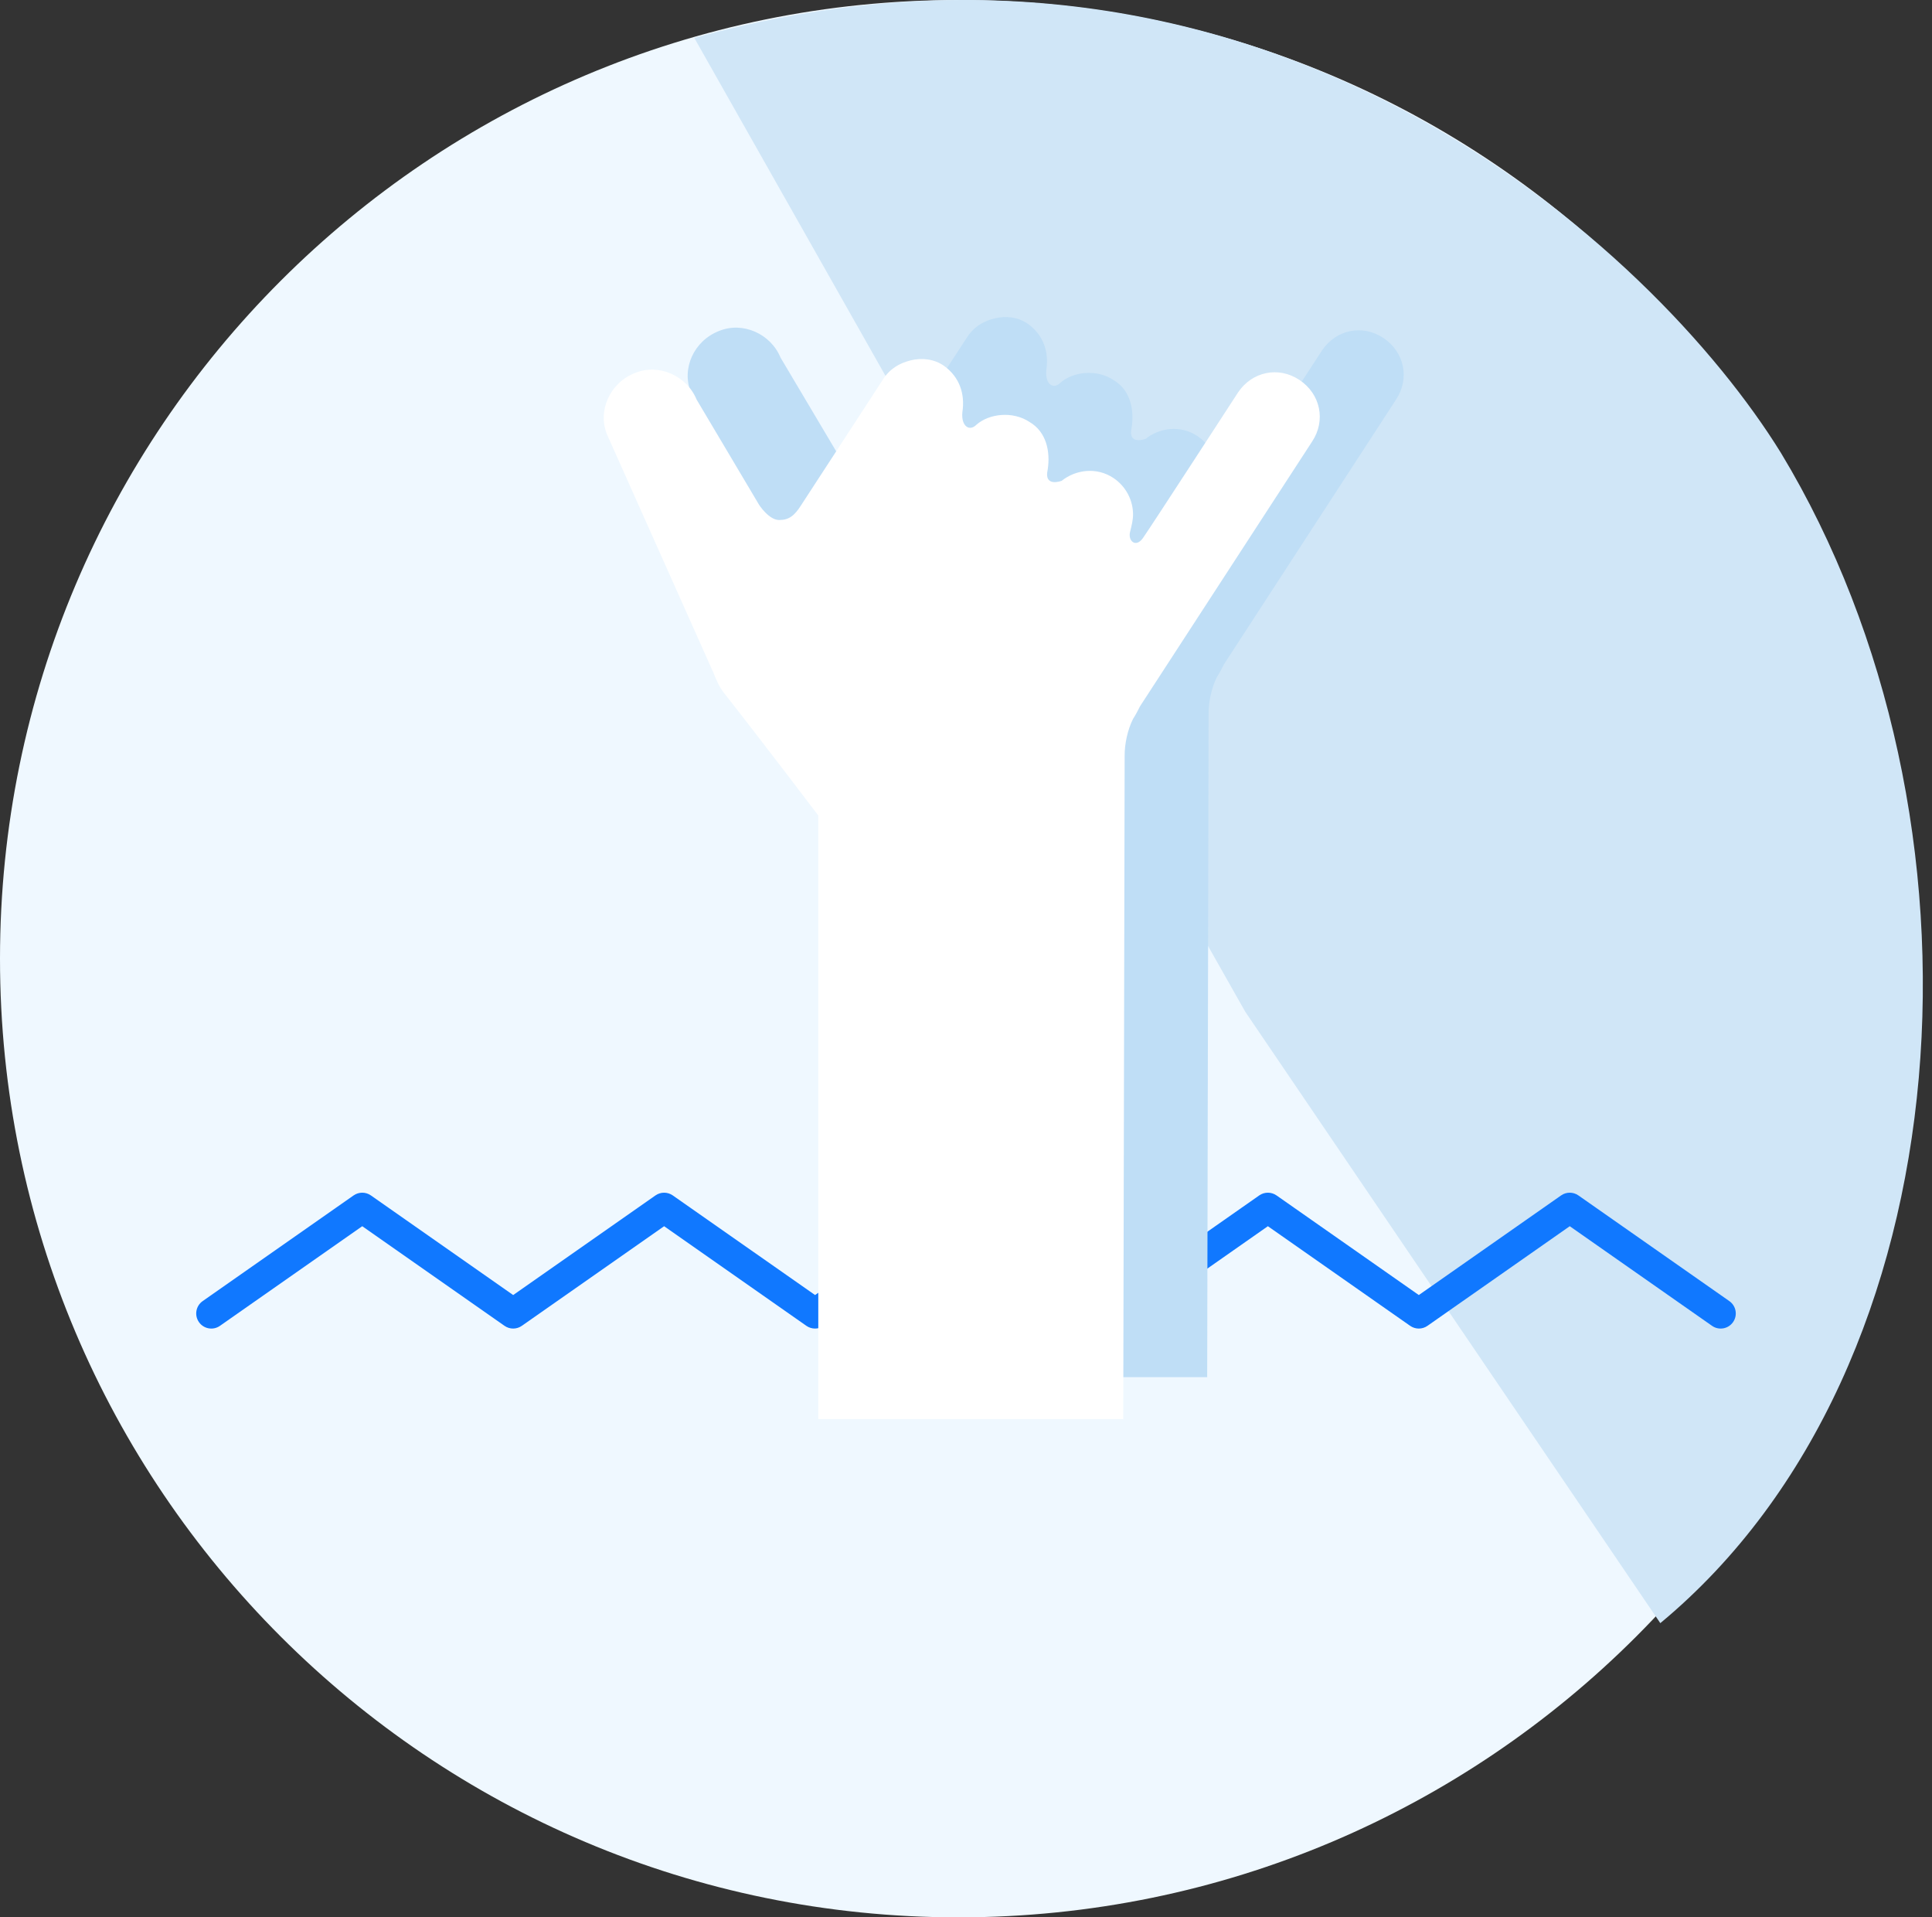 <svg width="256" height="254" viewBox="0 0 256 254" version="1.1" xmlns="http://www.w3.org/2000/svg" xmlns:xlink="http://www.w3.org/1999/xlink">
<rect x="0" y="0" width="256" height="254" fill="#333333" stroke="none"/>
<title>flow</title>
<desc>Created using Figma</desc>
<g id="Canvas" transform="matrix(2 0 0 2 -928 8360)">
<g id="flow">
<g id="Ellipse 4">
<use xlink:href="#path0_fill" transform="translate(464 -4180)" fill="#EFF8FF"/>
</g>
<g id="Vector 10">
<use xlink:href="#path1_fill" transform="translate(510 -4180)" fill="#D0E6F7"/>
</g>
<g id="Vector">
<use xlink:href="#path2_stroke" transform="translate(478 -4100)" fill="#1078FF"/>
</g>
<g id="noun_802058_cc">
<g id="Group">
<g id="noun_802058_cc">
<g id="Group">
<g id="Vector">
<use xlink:href="#path3_fill" transform="translate(509.561 -4159)" fill="#BFDEF6"/>
</g>
</g>
</g>
<g id="Vector">
<use xlink:href="#path3_fill" transform="translate(504 -4156.22)" fill="#FFFFFF"/>
<mask id="mask0_outline_ins">
<use xlink:href="#path3_fill" fill="white" transform="translate(504 -4156.22)"/>
</mask>
<g mask="url(#mask0_outline_ins)">
<use xlink:href="#path4_stroke_2x" transform="translate(504 -4156.22)" fill="#1078FF"/>
</g>
</g>
</g>
</g>
</g>
</g>
<defs>
<path id="path0_fill" d="M 127 63.5C 127 98.57 98.57 127 63.5 127C 28.43 127 0 98.57 0 63.5C 0 28.43 28.43 0 63.5 0C 98.57 0 127 28.43 127 63.5Z"/>
<path id="path1_fill" d="M 36.5 67.012L 0 2.512C 37.6 -7.888 63.667 16.512 72 30.012C 86.5 54.012 84.5 90.512 64 107.512L 36.5 67.012Z"/>
<path id="path2_stroke" d="M -0.573 6.181C -1.026 6.497 -1.136 7.121 -0.819 7.573C -0.503 8.026 0.121 8.136 0.573 7.819L -0.573 6.181ZM 10 0L 10.573 -0.819C 10.229 -1.06 9.771 -1.06 9.427 -0.819L 10 0ZM 20 7L 19.427 7.819C 19.771 8.06 20.229 8.06 20.573 7.819L 20 7ZM 30 0L 30.573 -0.819C 30.229 -1.06 29.771 -1.06 29.427 -0.819L 30 0ZM 40 7L 39.426 7.819C 39.771 8.06 40.229 8.06 40.574 7.819L 40 7ZM 50 0L 50.574 -0.819C 50.229 -1.06 49.771 -1.06 49.426 -0.819L 50 0ZM 60 7L 59.426 7.819C 59.771 8.06 60.229 8.06 60.574 7.819L 60 7ZM 70 0L 70.573 -0.819C 70.229 -1.06 69.771 -1.06 69.427 -0.819L 70 0ZM 80 7L 79.427 7.819C 79.771 8.06 80.229 8.06 80.573 7.819L 80 7ZM 90 0L 90.573 -0.819C 90.229 -1.06 89.771 -1.06 89.427 -0.819L 90 0ZM 99.427 7.819C 99.879 8.136 100.503 8.026 100.819 7.573C 101.136 7.121 101.026 6.497 100.573 6.181L 99.427 7.819ZM 0.573 7.819L 10.573 0.819L 9.427 -0.819L -0.573 6.181L 0.573 7.819ZM 9.427 0.819L 19.427 7.819L 20.573 6.181L 10.573 -0.819L 9.427 0.819ZM 20.573 7.819L 30.573 0.819L 29.427 -0.819L 19.427 6.181L 20.573 7.819ZM 29.427 0.819L 39.426 7.819L 40.574 6.181L 30.573 -0.819L 29.427 0.819ZM 40.574 7.819L 50.574 0.819L 49.426 -0.819L 39.426 6.181L 40.574 7.819ZM 49.426 0.819L 59.426 7.819L 60.574 6.181L 50.574 -0.819L 49.426 0.819ZM 60.574 7.819L 70.573 0.819L 69.427 -0.819L 59.426 6.181L 60.574 7.819ZM 69.427 0.819L 79.427 7.819L 80.573 6.181L 70.573 -0.819L 69.427 0.819ZM 80.573 7.819L 90.573 0.819L 89.427 -0.819L 79.427 6.181L 80.573 7.819ZM 89.427 0.819L 99.427 7.819L 100.573 6.181L 90.573 -0.819L 89.427 0.819Z"/>
<path id="path3_fill" d="M 46.929 5.47C 47.856 4.078 47.486 2.316 46.095 1.388C 44.705 0.461 42.944 0.832 42.018 2.223C 42.018 2.223 36.179 11.221 35.715 11.87C 35.252 12.52 34.696 12.056 34.881 11.406C 34.974 11.035 35.067 10.664 35.067 10.293C 35.067 9.366 34.603 8.438 33.769 7.882C 32.657 7.139 31.267 7.325 30.34 8.067C 30.34 8.067 29.135 8.531 29.413 7.325C 29.599 6.119 29.321 4.82 28.209 4.171C 27.096 3.429 25.521 3.615 24.687 4.357C 24.224 4.82 23.668 4.449 23.76 3.522C 23.945 2.316 23.575 1.203 22.555 0.461C 21.907 -0.003 21.073 -0.096 20.331 0.09C 19.59 0.275 18.941 0.646 18.478 1.388L 13.102 9.644C 12.639 10.386 12.268 10.664 11.62 10.664C 10.971 10.664 10.322 9.737 10.229 9.551L 6.152 2.687C 5.503 1.11 3.649 0.275 2.074 0.924C 0.406 1.574 -0.429 3.429 0.22 5.006L 7.264 20.775C 7.449 21.239 7.634 21.703 8.005 22.167C 10.415 25.228 14.214 30.237 14.214 30.237L 14.214 70.217L 34.418 70.217L 34.511 26.248C 34.511 25.506 34.696 24.579 35.067 23.837C 35.252 23.558 35.438 23.187 35.53 23.002L 46.929 5.47Z"/>
<path id="path4_stroke_2x" d="M 46.929 5.47L 44.433 3.807L 44.423 3.821L 44.414 3.834L 46.929 5.47ZM 42.018 2.223L 39.521 0.56L 39.511 0.575L 39.501 0.59L 42.018 2.223ZM 34.881 11.406L 37.766 12.23L 37.78 12.182L 37.792 12.133L 34.881 11.406ZM 33.769 7.882L 35.434 5.386L 33.769 7.882ZM 30.34 8.067L 31.418 10.867L 31.852 10.7L 32.215 10.409L 30.34 8.067ZM 29.413 7.325L 32.337 7.999L 32.362 7.891L 32.379 7.781L 29.413 7.325ZM 28.209 4.171L 26.544 6.667L 26.618 6.716L 26.696 6.762L 28.209 4.171ZM 24.687 4.357L 22.693 2.115L 22.627 2.174L 22.565 2.236L 24.687 4.357ZM 23.76 3.522L 20.795 3.066L 20.783 3.144L 20.775 3.224L 23.76 3.522ZM 22.555 0.461L 24.321 -1.965L 24.311 -1.972L 24.3 -1.98L 22.555 0.461ZM 18.478 1.388L 20.992 3.025L 21.007 3.001L 21.022 2.977L 18.478 1.388ZM 13.102 9.644L 10.588 8.007L 10.573 8.031L 10.558 8.055L 13.102 9.644ZM 10.229 9.551L 12.913 8.211L 12.864 8.113L 12.809 8.019L 10.229 9.551ZM 6.152 2.687L 3.377 3.828L 3.46 4.031L 3.572 4.219L 6.152 2.687ZM 2.074 0.924L 3.162 3.72L 3.19 3.709L 3.217 3.698L 2.074 0.924ZM 0.22 5.006L -2.554 6.147L -2.537 6.189L -2.519 6.229L 0.22 5.006ZM 7.264 20.775L 10.049 19.662L 10.027 19.607L 10.003 19.552L 7.264 20.775ZM 8.005 22.167L 10.362 20.311L 10.355 20.302L 10.348 20.294L 8.005 22.167ZM 14.214 30.237L 17.214 30.237L 17.214 29.228L 16.605 28.424L 14.214 30.237ZM 14.214 70.217L 11.214 70.217L 11.214 73.217L 14.214 73.217L 14.214 70.217ZM 34.418 70.217L 34.418 73.217L 37.412 73.217L 37.418 70.224L 34.418 70.217ZM 34.511 26.248L 37.511 26.255L 37.511 26.248L 34.511 26.248ZM 35.067 23.837L 32.57 22.173L 32.466 22.329L 32.383 22.496L 35.067 23.837ZM 35.53 23.002L 33.015 21.366L 32.922 21.509L 32.846 21.661L 35.53 23.002ZM 49.426 7.133C 51.289 4.335 50.5 0.721 47.761 -1.107L 44.43 3.884C 44.462 3.905 44.467 3.916 44.461 3.908C 44.456 3.901 44.448 3.885 44.443 3.861C 44.438 3.837 44.439 3.814 44.442 3.796C 44.446 3.778 44.449 3.782 44.433 3.807L 49.426 7.133ZM 47.761 -1.107C 44.962 -2.975 41.347 -2.182 39.521 0.56L 44.514 3.886C 44.536 3.854 44.547 3.849 44.539 3.855C 44.531 3.86 44.514 3.869 44.489 3.874C 44.464 3.879 44.44 3.879 44.422 3.875C 44.403 3.871 44.406 3.867 44.43 3.884L 47.761 -1.107ZM 42.018 2.223C 39.501 0.59 39.501 0.59 39.501 0.59C 39.501 0.59 39.501 0.59 39.501 0.59C 39.501 0.591 39.5 0.591 39.5 0.592C 39.499 0.593 39.498 0.594 39.497 0.597C 39.494 0.601 39.49 0.607 39.484 0.616C 39.473 0.633 39.457 0.658 39.435 0.691C 39.393 0.757 39.33 0.854 39.249 0.977C 39.089 1.225 38.859 1.578 38.582 2.005C 38.028 2.858 37.284 4.002 36.526 5.166C 35.768 6.331 34.997 7.513 34.386 8.445C 33.777 9.375 33.189 10.245 33.274 10.128L 38.157 13.613C 38.425 13.238 40.035 10.773 41.554 8.44C 42.314 7.274 43.059 6.128 43.614 5.274C 43.891 4.846 44.121 4.492 44.282 4.245C 44.362 4.121 44.425 4.024 44.468 3.958C 44.49 3.925 44.506 3.899 44.517 3.882C 44.523 3.874 44.527 3.867 44.53 3.863C 44.531 3.861 44.532 3.859 44.533 3.858C 44.533 3.857 44.534 3.857 44.534 3.857C 44.534 3.856 44.534 3.856 44.534 3.856C 44.534 3.856 44.534 3.856 42.018 2.223ZM 33.274 10.128C 33.4 9.95 33.753 9.535 34.425 9.314C 35.173 9.067 36.028 9.168 36.72 9.63C 37.982 10.472 37.9 11.761 37.766 12.23L 31.997 10.583C 31.677 11.701 31.781 13.547 33.39 14.621C 34.257 15.199 35.326 15.334 36.302 15.012C 37.203 14.716 37.799 14.115 38.157 13.613L 33.274 10.128ZM 37.792 12.133C 37.885 11.762 38.044 11.031 38.067 10.293L 32.067 10.293C 32.067 10.234 32.074 10.224 32.06 10.297C 32.045 10.38 32.021 10.479 31.971 10.68L 37.792 12.133ZM 38.067 10.293C 38.067 8.39 37.125 6.514 35.434 5.386L 32.104 10.377C 32.092 10.368 32.082 10.357 32.077 10.348C 32.074 10.341 32.067 10.326 32.067 10.293L 38.067 10.293ZM 35.434 5.386C 33.1 3.828 30.28 4.272 28.465 5.725L 32.215 10.409C 32.21 10.413 32.211 10.412 32.216 10.41C 32.221 10.408 32.221 10.408 32.216 10.409C 32.209 10.409 32.191 10.41 32.166 10.403C 32.14 10.397 32.117 10.386 32.104 10.377L 35.434 5.386ZM 30.34 8.067C 29.262 5.267 29.264 5.267 29.265 5.267C 29.265 5.266 29.266 5.266 29.267 5.266C 29.266 5.266 29.272 5.264 29.271 5.264C 29.27 5.265 29.282 5.26 29.279 5.261C 29.277 5.262 29.3 5.253 29.295 5.255C 29.291 5.256 29.334 5.241 29.325 5.244C 29.319 5.246 29.393 5.221 29.378 5.226C 29.375 5.227 29.527 5.186 29.493 5.195C 29.533 5.186 29.788 5.125 30.161 5.173C 30.576 5.228 31.474 5.484 32.03 6.434C 32.516 7.264 32.343 7.974 32.337 7.999L 26.49 6.651C 26.345 7.279 26.218 8.383 26.852 9.466C 27.556 10.667 28.703 11.034 29.384 11.123C 29.924 11.166 30.592 11.095 30.82 11.046C 30.963 11.013 31.132 10.964 31.2 10.943C 31.247 10.928 31.306 10.908 31.329 10.9C 31.346 10.893 31.37 10.885 31.378 10.882C 31.386 10.879 31.396 10.875 31.399 10.874C 31.403 10.873 31.407 10.871 31.409 10.87C 31.411 10.87 31.413 10.869 31.414 10.868C 31.414 10.868 31.416 10.868 31.416 10.868C 31.417 10.867 31.418 10.867 30.34 8.067ZM 32.379 7.781C 32.652 6 32.365 3.124 29.721 1.58L 26.696 6.762C 26.637 6.727 26.573 6.673 26.52 6.605C 26.471 6.541 26.453 6.494 26.451 6.487C 26.45 6.483 26.461 6.514 26.465 6.587C 26.469 6.66 26.466 6.756 26.448 6.869L 32.379 7.781ZM 29.874 1.676C 27.612 0.167 24.534 0.477 22.693 2.115L 26.681 6.598C 26.59 6.679 26.527 6.703 26.523 6.705C 26.516 6.708 26.531 6.702 26.561 6.699C 26.591 6.697 26.61 6.701 26.613 6.701C 26.614 6.702 26.587 6.695 26.544 6.667L 29.874 1.676ZM 22.565 2.236C 22.79 2.011 23.239 1.675 23.925 1.58C 24.662 1.479 25.379 1.703 25.908 2.133C 26.395 2.53 26.599 2.99 26.679 3.264C 26.763 3.548 26.752 3.749 26.745 3.82L 20.775 3.224C 20.683 4.149 20.81 5.722 22.122 6.788C 22.836 7.369 23.774 7.658 24.743 7.524C 25.659 7.398 26.352 6.934 26.809 6.477L 22.565 2.236ZM 26.725 3.978C 27.057 1.822 26.371 -0.472 24.321 -1.965L 20.79 2.886C 20.824 2.911 20.83 2.922 20.823 2.913C 20.816 2.903 20.808 2.889 20.803 2.877C 20.792 2.847 20.821 2.896 20.795 3.066L 26.725 3.978ZM 24.3 -1.98C 22.808 -3.047 21.032 -3.178 19.603 -2.821L 21.059 3C 21.059 3 21.06 3 21.06 3C 21.06 3 21.059 3 21.058 3C 21.056 3 21.046 3 21.028 2.998C 20.992 2.992 20.909 2.971 20.811 2.901L 24.3 -1.98ZM 19.603 -2.821C 18.286 -2.491 16.896 -1.742 15.933 -0.201L 21.022 2.977C 21.03 2.965 21.028 2.97 21.013 2.985C 20.999 3.001 20.981 3.015 20.965 3.026C 20.95 3.036 20.945 3.037 20.957 3.032C 20.97 3.026 21.002 3.014 21.059 3L 19.603 -2.821ZM 15.963 -0.249L 10.588 8.007L 15.616 11.281L 20.992 3.025L 15.963 -0.249ZM 10.558 8.055C 10.396 8.314 10.444 8.161 10.709 7.976C 10.863 7.867 11.047 7.778 11.243 7.723C 11.429 7.67 11.568 7.664 11.62 7.664L 11.62 13.664C 12.342 13.638 13.473 13.311 14.152 12.889C 14.88 12.379 15.345 11.716 15.647 11.233L 10.558 8.055ZM 11.62 7.664C 12.165 7.664 12.531 7.853 12.657 7.928C 12.732 7.972 12.781 8.009 12.804 8.027C 12.804 8.026 12.822 8.04 12.838 8.057C 12.853 8.071 12.845 8.066 12.824 8.041C 12.806 8.021 12.819 8.037 12.803 8.014C 12.792 8.001 12.805 8.018 12.808 8.024C 12.806 8.02 12.845 8.083 12.838 8.072C 12.85 8.092 12.878 8.141 12.913 8.211L 7.546 10.892C 7.762 11.324 8.155 11.859 8.594 12.298C 8.925 12.63 10.006 13.664 11.62 13.664L 11.62 7.664ZM 12.809 8.019L 8.731 1.155L 3.572 4.219L 7.65 11.083L 12.809 8.019ZM 8.926 1.546C 7.686 -1.47 4.132 -3.169 0.931 -1.849L 3.217 3.698C 3.205 3.703 3.196 3.703 3.199 3.703C 3.204 3.703 3.225 3.705 3.257 3.719C 3.329 3.751 3.366 3.801 3.377 3.828L 8.926 1.546ZM 0.986 -1.871C -2.138 -0.656 -3.886 2.91 -2.554 6.147L 2.995 3.865C 2.999 3.875 3 3.887 3 3.891C 3 3.892 3 3.878 3.011 3.855C 3.033 3.806 3.08 3.752 3.162 3.72L 0.986 -1.871ZM -2.519 6.229L 4.524 21.999L 10.003 19.552L 2.959 3.782L -2.519 6.229ZM 4.478 21.889C 4.663 22.352 5.042 23.212 5.662 24.04L 10.348 20.294C 10.288 20.218 10.242 20.144 10.049 19.662L 4.478 21.889ZM 5.648 24.022C 6.842 25.54 8.382 27.541 9.631 29.173C 10.255 29.988 10.803 30.707 11.196 31.224C 11.392 31.482 11.549 31.688 11.658 31.831C 11.712 31.902 11.753 31.957 11.782 31.994C 11.796 32.013 11.806 32.027 11.814 32.036C 11.817 32.041 11.82 32.044 11.822 32.047C 11.823 32.048 11.823 32.049 11.824 32.049C 11.824 32.05 11.824 32.05 11.824 32.05C 11.824 32.05 11.824 32.05 11.824 32.05C 11.824 32.05 11.824 32.05 14.214 30.237C 16.605 28.424 16.605 28.424 16.605 28.424C 16.605 28.424 16.604 28.424 16.604 28.424C 16.604 28.424 16.604 28.423 16.604 28.423C 16.603 28.422 16.603 28.421 16.602 28.42C 16.6 28.418 16.597 28.414 16.593 28.409C 16.586 28.399 16.575 28.385 16.561 28.366C 16.532 28.328 16.49 28.273 16.435 28.201C 16.326 28.058 16.168 27.849 15.97 27.589C 15.576 27.071 15.023 26.346 14.396 25.527C 13.142 23.889 11.577 21.855 10.362 20.311L 5.648 24.022ZM 11.214 30.237L 11.214 70.217L 17.214 70.217L 17.214 30.237L 11.214 30.237ZM 14.214 73.217L 34.418 73.217L 34.418 67.217L 14.214 67.217L 14.214 73.217ZM 37.418 70.224L 37.511 26.255L 31.511 26.242L 31.418 70.211L 37.418 70.224ZM 37.511 26.248C 37.511 26.113 37.529 25.914 37.578 25.693C 37.628 25.47 37.693 25.291 37.751 25.177L 32.383 22.496C 31.858 23.606 31.525 25.211 31.511 26.248L 37.511 26.248ZM 37.564 25.5C 37.847 25.063 38.121 24.528 38.214 24.342L 32.846 21.661C 32.8 21.754 32.751 21.852 32.691 21.963C 32.63 22.077 32.588 22.147 32.57 22.173L 37.564 25.5ZM 38.045 24.637L 49.444 7.105L 44.414 3.834L 33.015 21.366L 38.045 24.637Z"/>
</defs>
</svg>
